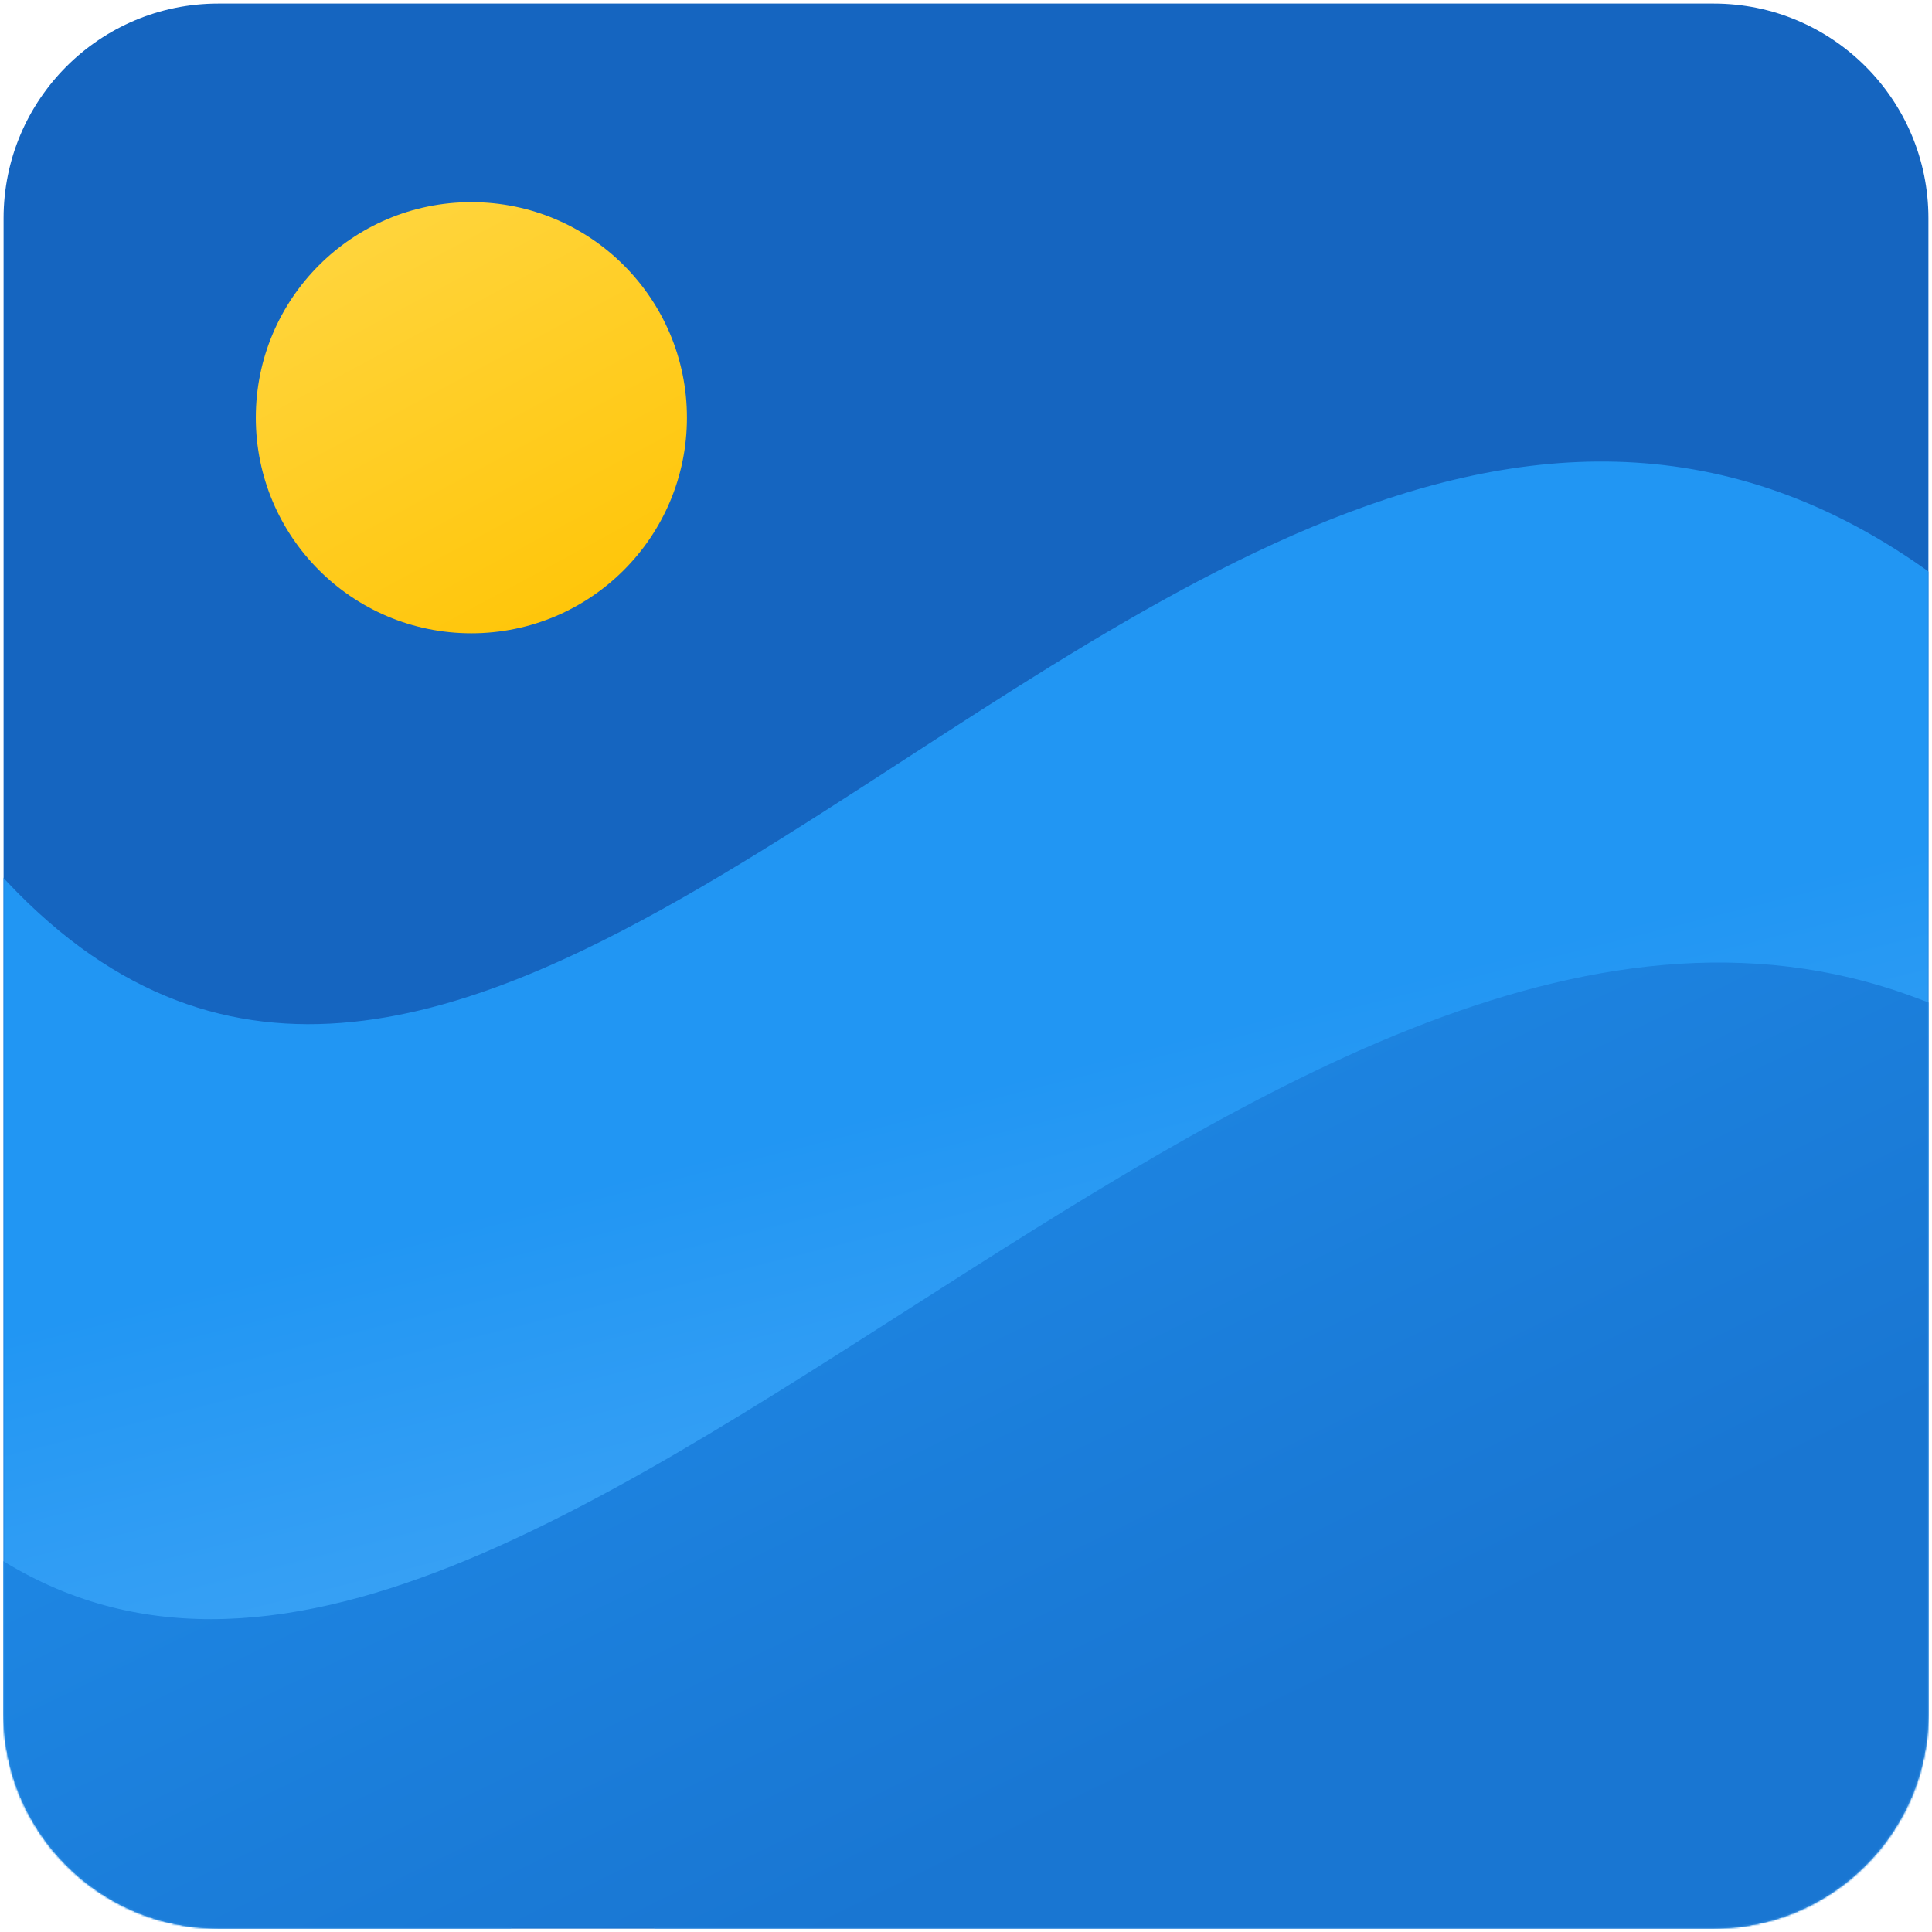 <svg width="1080" height="1080" viewBox="0 0 1080 1080" fill="none" xmlns="http://www.w3.org/2000/svg">
<path d="M2 122C2 55.726 55.726 2 122 2H958C1024.27 2 1078 55.726 1078 122V958C1078 1024.27 1024.27 1078 958 1078H122C55.726 1078 2 1024.27 2 958V122Z" fill="#1565C0"/>
<circle cx="263.5" cy="233.5" r="120.5" fill="url(#paint0_linear_94_60)"/>
<mask id="mask0_94_60" style="mask-type:alpha" maskUnits="userSpaceOnUse" x="2" y="2" width="1076" height="1076">
<path d="M2 958C2 1024.27 55.726 1078 122 1078H958C1024.27 1078 1078 1024.27 1078 958V122C1078 55.726 1024.27 2 958 2H122C55.726 2 2 55.726 2 122V958Z" fill="url(#paint1_linear_94_60)"/>
</mask>
<g mask="url(#mask0_94_60)">
<path fill-rule="evenodd" clip-rule="evenodd" d="M1183.53 422.46C953.281 134.198 721.974 284.244 505.791 424.479C444.437 464.278 384.301 503.288 325.754 531.263L325.754 974C325.754 1059.6 395.15 1129 480.754 1129H844.531C1031.76 1129 1183.53 977.225 1183.53 790V422.46ZM170.754 1129C256.358 1129 325.754 1059.6 325.754 974V531.263C185.333 598.359 54.047 601.985 -63 400.816V974C-63 1059.6 6.396 1129 92 1129H170.754Z" fill="url(#paint2_linear_94_60)"/>
</g>
<mask id="mask1_94_60" style="mask-type:alpha" maskUnits="userSpaceOnUse" x="2" y="2" width="1076" height="1076">
<path d="M2 958C2 1024.27 55.726 1078 122 1078H958C1024.27 1078 1078 1024.27 1078 958V122C1078 55.726 1024.27 2 958 2H122C55.726 2 2 55.726 2 122V958Z" fill="url(#paint3_linear_94_60)"/>
</mask>
<g mask="url(#mask1_94_60)">
<path fill-rule="evenodd" clip-rule="evenodd" d="M1259.05 665.355C1214.86 625.161 1153.31 587.99 1069 557C886.196 489.806 692.132 613.944 507.275 732.192C307.043 860.276 117.614 981.449 -35 845.071V950C-35 1035.6 34.396 1105 120 1105H379.785H997.293C1161.71 1105 1295 971.712 1295 807.293C1295 755.899 1281.98 707.546 1259.05 665.355Z" fill="url(#paint4_linear_94_60)"/>
</g>
<defs>
<linearGradient id="paint0_linear_94_60" x1="213" y1="113" x2="354.5" y2="376" gradientUnits="userSpaceOnUse">
<stop stop-color="#FFD53E"/>
<stop offset="1" stop-color="#FFC300"/>
</linearGradient>
<linearGradient id="paint1_linear_94_60" x1="829.5" y1="1010.5" x2="625.189" y2="377.073" gradientUnits="userSpaceOnUse">
<stop stop-color="#42A5F5"/>
<stop offset="1" stop-color="#1E88E5"/>
</linearGradient>
<linearGradient id="paint2_linear_94_60" x1="594" y1="594.5" x2="741.482" y2="1176.34" gradientUnits="userSpaceOnUse">
<stop stop-color="#2196F3"/>
<stop offset="1" stop-color="#64B5F6"/>
</linearGradient>
<linearGradient id="paint3_linear_94_60" x1="269" y1="1192.68" x2="1059.78" y2="168.436" gradientUnits="userSpaceOnUse">
<stop stop-color="#42A5F5"/>
<stop offset="1" stop-color="#1E88E5"/>
</linearGradient>
<linearGradient id="paint4_linear_94_60" x1="817.5" y1="913" x2="621.438" y2="510.212" gradientUnits="userSpaceOnUse">
<stop stop-color="#1976D2"/>
<stop offset="1" stop-color="#1E88E5"/>
</linearGradient>
</defs>
</svg>
